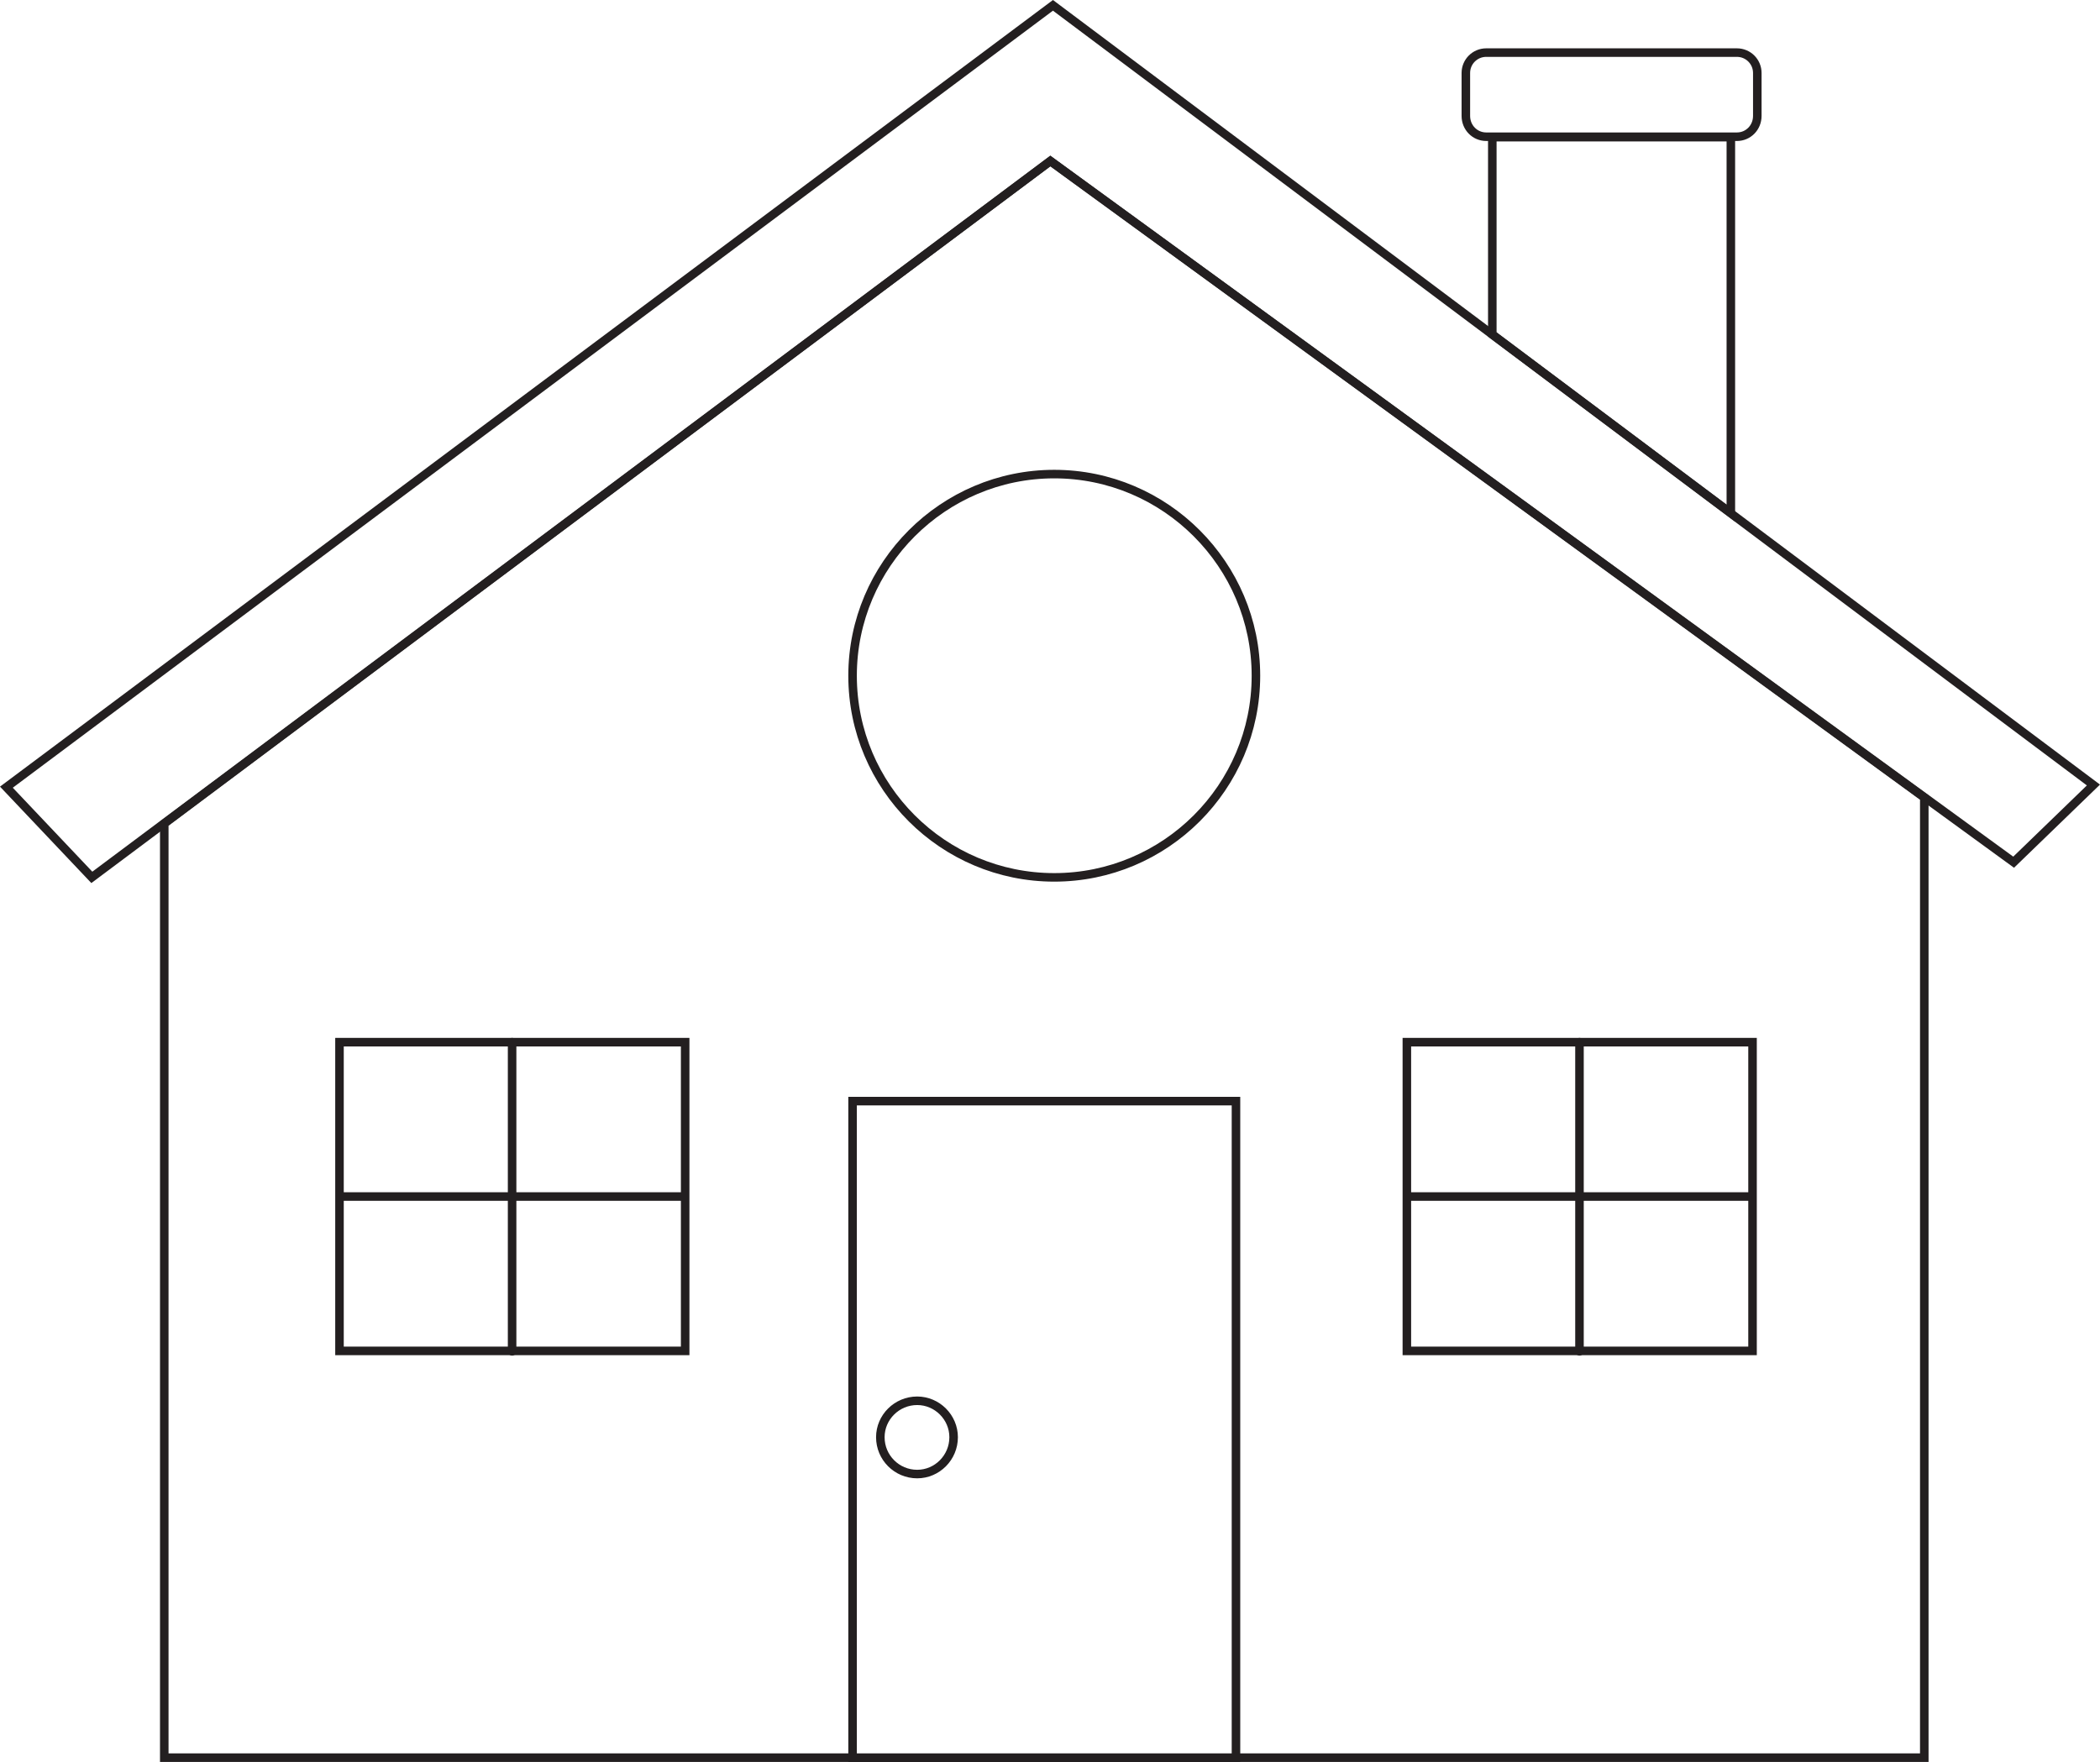 <?xml version="1.0" encoding="utf-8"?>
<!-- Generator: Adobe Illustrator 13.0.0, SVG Export Plug-In . SVG Version: 6.00 Build 14948)  -->
<!DOCTYPE svg PUBLIC "-//W3C//DTD SVG 1.1//EN" "http://www.w3.org/Graphics/SVG/1.1/DTD/svg11.dtd">
<svg version="1.1" id="Layer_1" xmlns="http://www.w3.org/2000/svg" xmlns:xlink="http://www.w3.org/1999/xlink" x="0px" y="0px"
	 width="348.616px" height="292.618px" viewBox="0 0 348.616 292.618" enable-background="new 0 0 348.616 292.618"
	 xml:space="preserve">
<rect id="House_13" x="56.358" y="173.037" fill-rule="evenodd" clip-rule="evenodd" fill="none" stroke="#231F20" stroke-width="1.417" stroke-linecap="round" width="57.384" height="51.264"/>
<line id="House_12" fill-rule="evenodd" clip-rule="evenodd" fill="none" stroke="#231F20" stroke-width="1.417" stroke-linecap="round" x1="85.014" y1="173.037" x2="85.014" y2="224.373"/>
<line id="House_11" fill-rule="evenodd" clip-rule="evenodd" fill="none" stroke="#231F20" stroke-width="1.417" stroke-linecap="round" x1="56.502" y1="198.669" x2="113.526" y2="198.669"/>
<rect id="House_10" x="233.55" y="173.037" fill-rule="evenodd" clip-rule="evenodd" fill="none" stroke="#231F20" stroke-width="1.417" stroke-linecap="round" width="57.384" height="51.264"/>
<line id="House_9" fill-rule="evenodd" clip-rule="evenodd" fill="none" stroke="#231F20" stroke-width="1.417" stroke-linecap="round" x1="262.206" y1="173.037" x2="262.206" y2="224.373"/>
<line id="House_8" fill-rule="evenodd" clip-rule="evenodd" fill="none" stroke="#231F20" stroke-width="1.417" stroke-linecap="round" x1="233.694" y1="198.669" x2="290.718" y2="198.669"/>
<path id="House_7" fill-rule="evenodd" clip-rule="evenodd" fill="none" stroke="#231F20" stroke-width="1.417" stroke-linecap="round" d="
	M175.014,145.677c18.432,0,33.48-14.976,33.48-33.48c0-18.432-15.048-33.48-33.48-33.48s-33.48,15.048-33.48,33.48
	C141.534,130.701,156.582,145.677,175.014,145.677z"/>
<polygon id="House_6" fill-rule="evenodd" clip-rule="evenodd" fill="none" stroke="#231F20" stroke-width="1.417" stroke-linecap="round" points="
	347.526,130.341 334.278,143.157 174.366,26.733 15.246,145.677 1.062,130.701 174.798,0.885 "/>
<polygon id="House_5" fill-rule="evenodd" clip-rule="evenodd" fill="none" stroke="#231F20" stroke-width="1.417" stroke-linecap="round" points="
	319.446,132.429 319.446,291.837 27.27,291.837 27.27,136.749 174.366,26.733 "/>
<polygon id="House_4" fill-rule="evenodd" clip-rule="evenodd" fill="none" stroke="#231F20" stroke-width="1.417" stroke-linecap="round" points="
	247.734,22.773 287.334,22.773 287.334,85.197 247.734,55.533 "/>
<path id="House_3" fill-rule="evenodd" clip-rule="evenodd" fill="none" stroke="#231F20" stroke-width="1.417" stroke-linecap="round" d="
	M246.726,8.733h41.616c1.872,0,3.384,1.512,3.384,3.384v7.128c0,1.944-1.512,3.456-3.384,3.456h-41.616
	c-1.872,0-3.384-1.512-3.384-3.456v-7.128C243.342,10.245,244.854,8.733,246.726,8.733z"/>
<rect id="House_2" x="141.534" y="182.829" fill-rule="evenodd" clip-rule="evenodd" fill="none" stroke="#231F20" stroke-width="1.417" stroke-linecap="round" width="63.648" height="109.08"/>
<path id="House_1" fill-rule="evenodd" clip-rule="evenodd" fill="none" stroke="#231F20" stroke-width="1.417" stroke-linecap="round" d="
	M152.262,244.749c3.312,0,6.048-2.736,6.048-6.12c0-3.312-2.736-6.048-6.048-6.048c-3.384,0-6.12,2.736-6.12,6.048
	C146.142,242.013,148.878,244.749,152.262,244.749z"/>
</svg>
